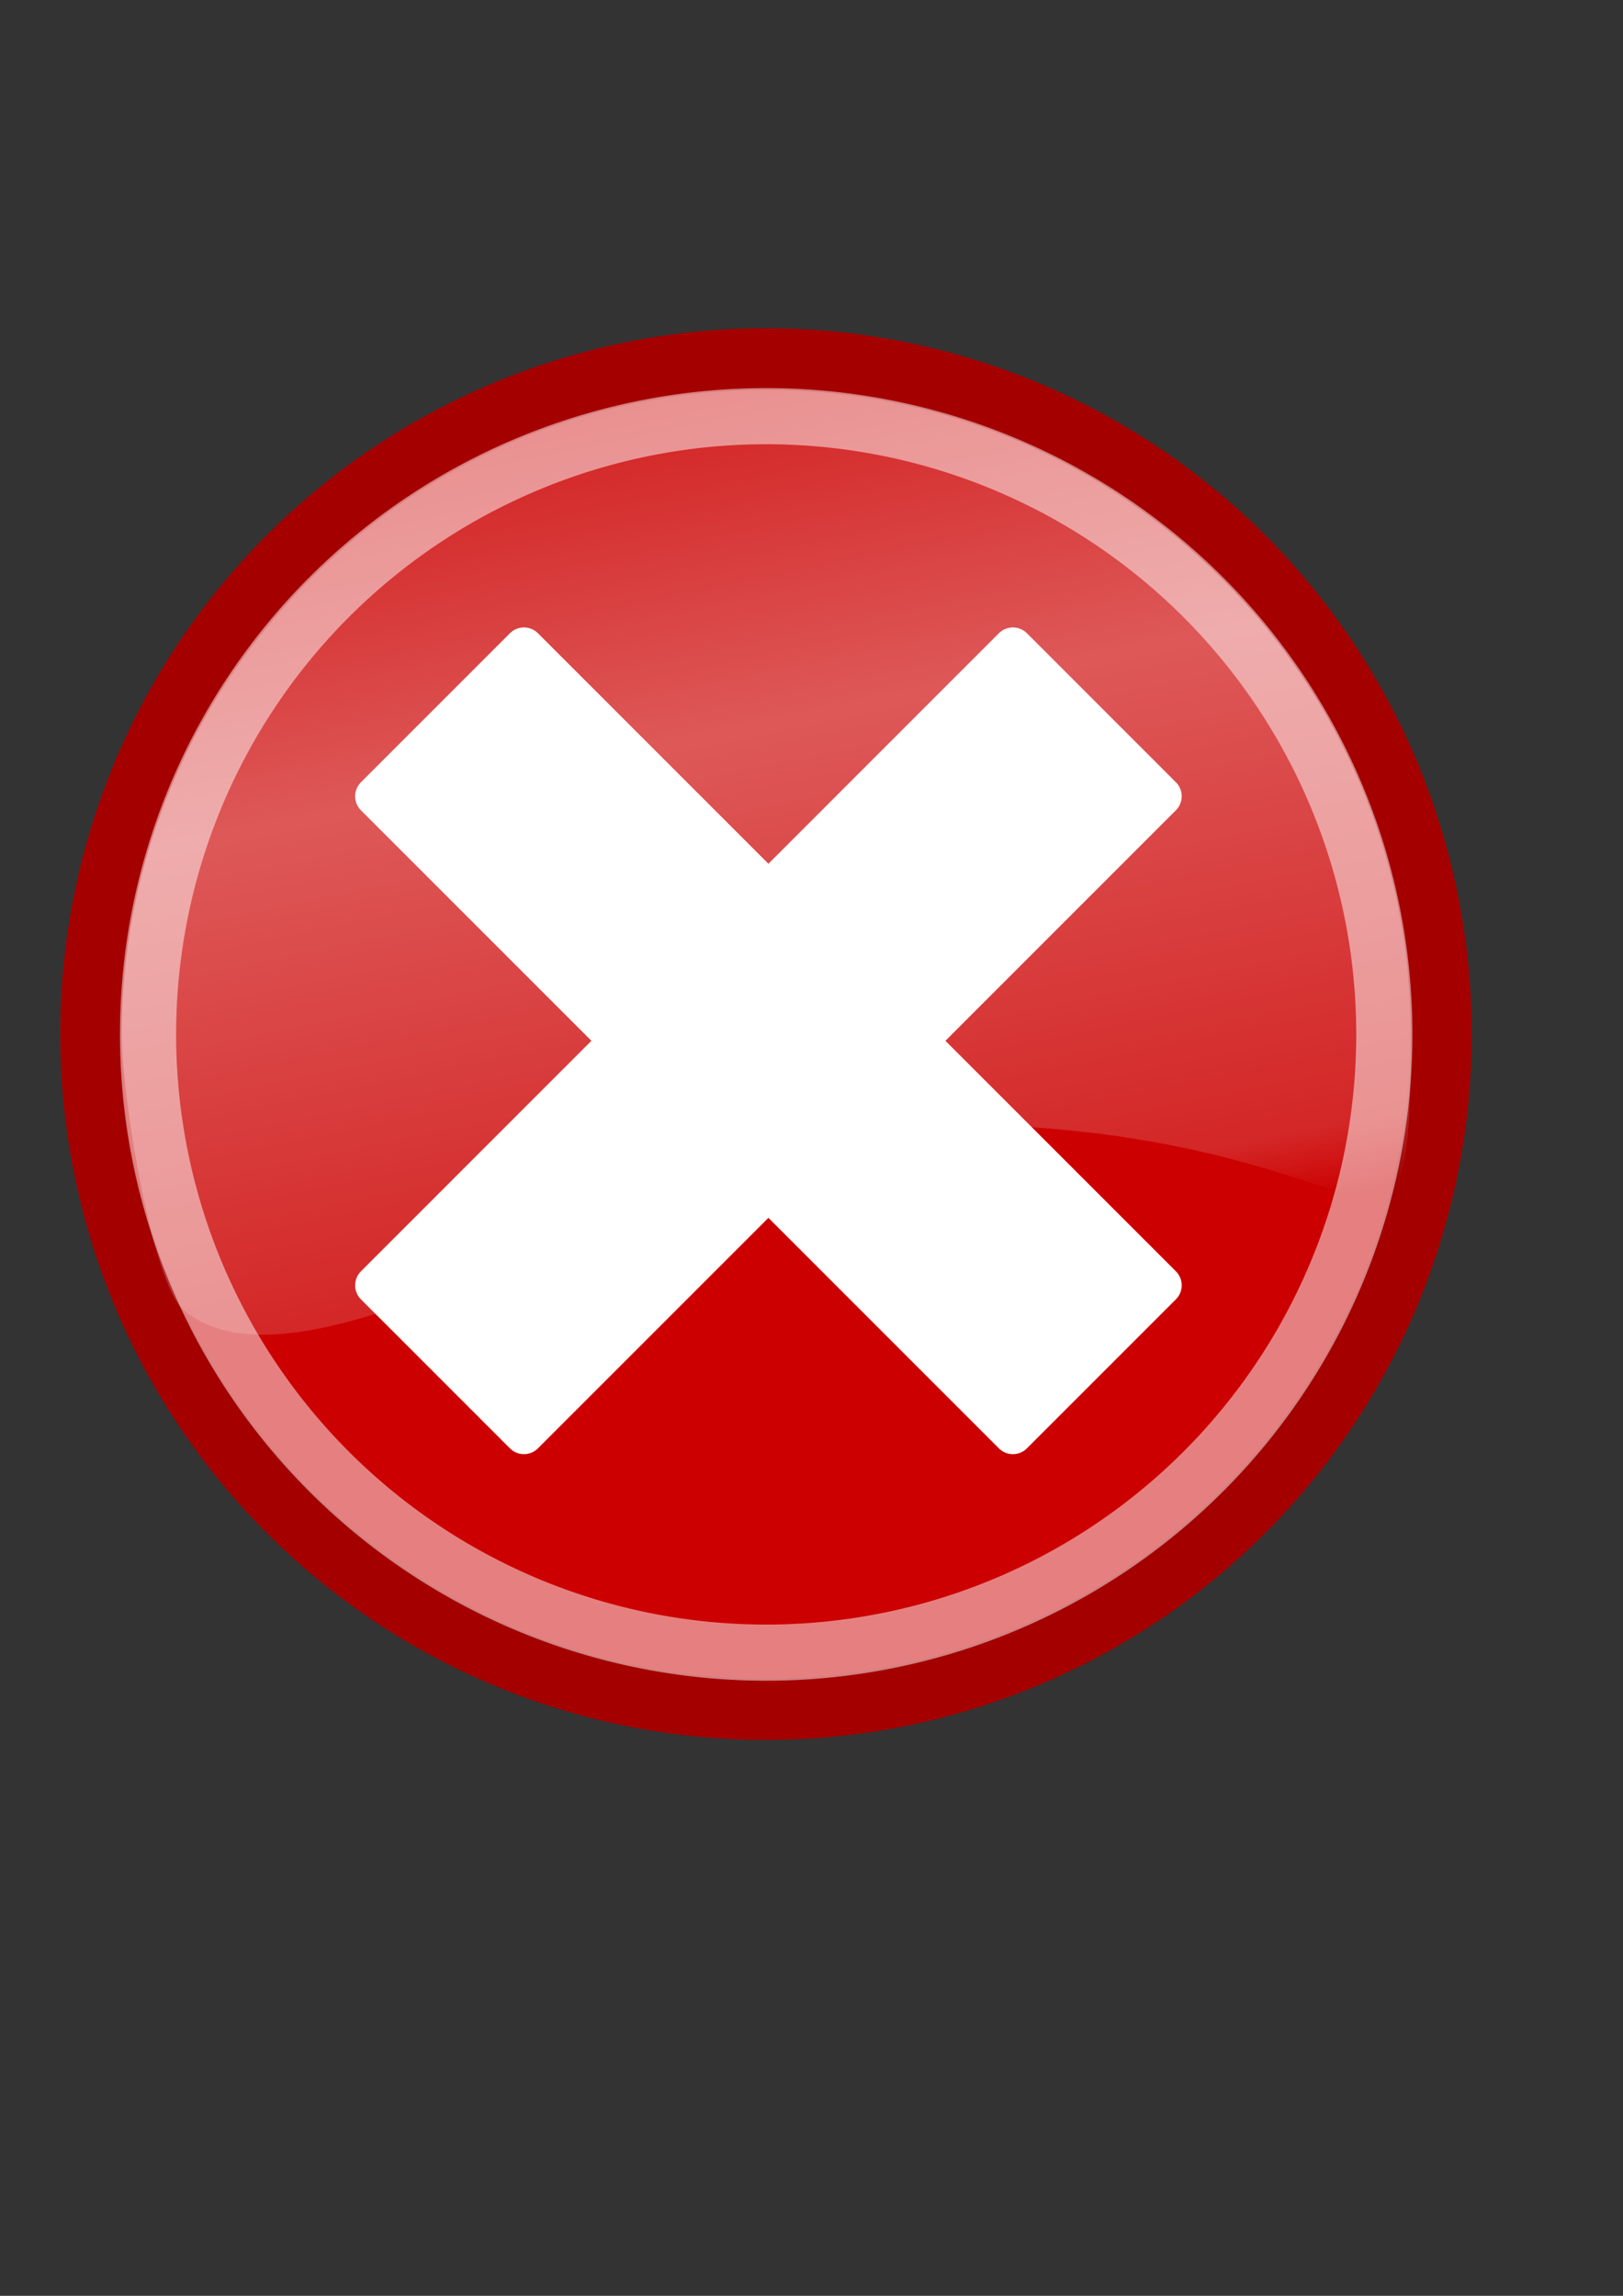 <?xml version="1.0" encoding="UTF-8" standalone="no"?>
<!-- Created with Inkscape (http://www.inkscape.org/) -->

<svg
   xmlns:dc="http://purl.org/dc/elements/1.1/"
   xmlns:cc="http://creativecommons.org/ns#"
   xmlns:rdf="http://www.w3.org/1999/02/22-rdf-syntax-ns#"
   xmlns:svg="http://www.w3.org/2000/svg"
   xmlns="http://www.w3.org/2000/svg"
   xmlns:xlink="http://www.w3.org/1999/xlink"
   xmlns:sodipodi="http://sodipodi.sourceforge.net/DTD/sodipodi-0.dtd"
   xmlns:inkscape="http://www.inkscape.org/namespaces/inkscape"
   height="297mm"
   id="svg2"
   inkscape:export-xdpi="4.0100002"
   inkscape:export-ydpi="4.0100002"
   inkscape:output_extension="org.inkscape.output.svg.inkscape"
   inkscape:version="0.48.2 r9819"
   sodipodi:version="0.32"
   width="210mm"
   version="1.1"
   sodipodi:docname="denied.svg"
   inkscape:export-filename="/Users/Franzi/github/rrze-icon-set/tango/32x32/status/denied.png">
  <rect width="100%" height="100%" fill="#333333" stroke="none"/>
  <title
     id="title3037">denied</title>
  <defs
     id="defs4">
    <linearGradient
       id="linearGradient8488">
      <stop
         style="stop-color:#ffffff;stop-opacity:0;"
         offset="0"
         id="stop8490" />
      <stop
         style="stop-color:#ffffff;stop-opacity:1;"
         offset="0.49"
         id="stop8492" />
      <stop
         style="stop-color:#ffffff;stop-opacity:0.433;"
         offset="0.938"
         id="stop8494" />
      <stop
         style="stop-color:#ffffff;stop-opacity:0;"
         offset="1"
         id="stop8496" />
    </linearGradient>
    <linearGradient
       id="linearGradient3177">
      <stop
         id="stop3187"
         offset="0"
         style="stop-color:#ffffff;stop-opacity:0;" />
      <stop
         id="stop3200"
         offset="0.438"
         style="stop-color:#ffffff;stop-opacity:1;" />
      <stop
         id="stop3191"
         offset="0.938"
         style="stop-color:#ffffff;stop-opacity:0.433;" />
      <stop
         id="stop3181"
         offset="1"
         style="stop-color:#ffffff;stop-opacity:0;" />
    </linearGradient>
    <linearGradient
       id="linearGradient3167">
      <stop
         id="stop3169"
         offset="0"
         style="stop-color:#ffffff;stop-opacity:1;" />
      <stop
         id="stop3171"
         offset="1"
         style="stop-color:#ffffff;stop-opacity:0;" />
    </linearGradient>
    <inkscape:perspective
       id="perspective10"
       inkscape:persp3d-origin="372.04724 : 350.78739 : 1"
       inkscape:vp_x="0 : 526.18109 : 1"
       inkscape:vp_y="0 : 1000 : 0"
       inkscape:vp_z="744.09448 : 526.18109 : 1"
       sodipodi:type="inkscape:persp3d" />
    <linearGradient
       gradientUnits="userSpaceOnUse"
       id="linearGradient3198"
       inkscape:collect="always"
       x1="356.357"
       x2="425.961"
       xlink:href="#linearGradient3177"
       y1="164.762"
       y2="646.654" />
    <linearGradient
       gradientTransform="matrix(1.032,0,0,0.961,-10.76,19.498)"
       gradientUnits="userSpaceOnUse"
       id="linearGradient3946"
       inkscape:collect="always"
       x1="337.493"
       x2="416.385"
       xlink:href="#linearGradient3167"
       y1="402.106"
       y2="645.41" />
    <linearGradient
       inkscape:collect="always"
       xlink:href="#linearGradient3167"
       id="linearGradient4926"
       gradientUnits="userSpaceOnUse"
       gradientTransform="matrix(1.032,0,0,0.961,-10.76,19.498)"
       x1="337.493"
       y1="402.106"
       x2="416.385"
       y2="645.41" />
    <linearGradient
       inkscape:collect="always"
       xlink:href="#linearGradient8488"
       id="linearGradient3012"
       gradientUnits="userSpaceOnUse"
       gradientTransform="matrix(0.984,0,0,0.984,-4.08,-2.028)"
       x1="312.818"
       y1="95.1"
       x2="425.961"
       y2="646.654" />
  </defs>
  <sodipodi:namedview
     bordercolor="#666666"
     borderopacity="1.0"
     id="base"
     inkscape:current-layer="layer1"
     inkscape:cx="293.92681"
     inkscape:cy="487.37972"
     inkscape:document-units="px"
     inkscape:guide-bbox="true"
     inkscape:pageopacity="0.0"
     inkscape:pageshadow="2"
     inkscape:window-height="698"
     inkscape:window-width="1280"
     inkscape:window-x="0"
     inkscape:window-y="0"
     inkscape:zoom="0.49497474"
     pagecolor="#ffffff"
     showgrid="false"
     showguides="true"
     inkscape:snap-grids="false"
     inkscape:snap-to-guides="false"
     inkscape:snap-nodes="false"
     inkscape:snap-global="false"
     inkscape:window-maximized="1">
    <sodipodi:guide
       id="guide3155"
       orientation="1,0"
       position="12.857,127.143" />
    <sodipodi:guide
       id="guide3157"
       orientation="0,1"
       position="-87.143,191.429" />
    <sodipodi:guide
       id="guide3159"
       orientation="1,0"
       position="731.429,96.429" />
    <sodipodi:guide
       id="guide3161"
       orientation="0,1"
       position="780.714,910" />
    <sodipodi:guide
       orientation="1,0"
       position="375.777,96.975"
       id="guide3813" />
    <sodipodi:guide
       orientation="0,1"
       position="-1119.249,545.482"
       id="guide3815" />
  </sodipodi:namedview>
  <g
     id="layer1"
     inkscape:groupmode="layer"
     inkscape:label="Ebene 1">
    <g
       id="g3817">
      <rect
         height="718.726"
         id="rect2383"
         style="fill:none;stroke:none"
         width="718.726"
         x="13.351"
         y="142.856" />
      <path
         d="m 705.086,515.971 a 320.218,320.218 0 1 1 -640.437,0 320.218,320.218 0 1 1 640.437,0 z"
         id="path3163"
         sodipodi:cx="384.86813"
         sodipodi:cy="515.97119"
         sodipodi:rx="320.21835"
         sodipodi:ry="320.21835"
         sodipodi:type="arc"
         style="fill:#cc0000;fill-opacity:1;fill-rule:evenodd;stroke:#a40000;stroke-width:29.084;stroke-linecap:butt;stroke-linejoin:miter;stroke-miterlimit:4;stroke-opacity:1;stroke-dasharray:none"
         transform="matrix(1.031,0,0,1.031,-22.224,-26.353)" />
      <path
         inkscape:connector-curvature="0"
         id="rect3039"
         d="M 256.22,316.472 183.362,389.33 302.924,508.891 183.362,628.452 256.22,701.31 375.781,581.748 495.342,701.31 568.2,628.452 448.639,508.891 568.2,389.33 495.342,316.472 375.781,436.033 256.22,316.472 z"
         style="fill:#ffffff;fill-opacity:1;stroke:#ffffff;stroke-width:19.377;stroke-linecap:square;stroke-linejoin:round;stroke-miterlimit:4;stroke-opacity:1" />
      <path
         d="m 705.086,515.971 a 320.218,320.218 0 1 1 -640.437,0 320.218,320.218 0 1 1 640.437,0 z"
         id="path3165"
         sodipodi:cx="384.86813"
         sodipodi:cy="515.97119"
         sodipodi:rx="320.21835"
         sodipodi:ry="320.21835"
         sodipodi:type="arc"
         style="opacity:0.5;fill:none;stroke:#ffffff;stroke-width:29.084;stroke-linecap:butt;stroke-linejoin:miter;stroke-miterlimit:4;stroke-opacity:1;stroke-dasharray:none"
         transform="matrix(0.944,0,0,0.944,11.373,18.688)" />
      <path
         d="m 689.975,505.87 c 0,59.596 -3.662,79.648 -15.469,80.254 -22.664,1.162 -72.677,-31.299 -186.984,-35.883 C 343.583,544.527 155.087,696.188 89.432,640.177 74.927,627.802 59.559,537.354 59.559,505.87 c 0,-173.995 141.213,-315.208 315.208,-315.208 173.995,0 315.208,141.213 315.208,315.208 z"
         id="path3175"
         sodipodi:nodetypes="csssssc"
         style="opacity:0.347;fill:url(#linearGradient3012);fill-opacity:1;fill-rule:evenodd;stroke:none"
         inkscape:connector-curvature="0" />
    </g>
  </g>
</svg>
